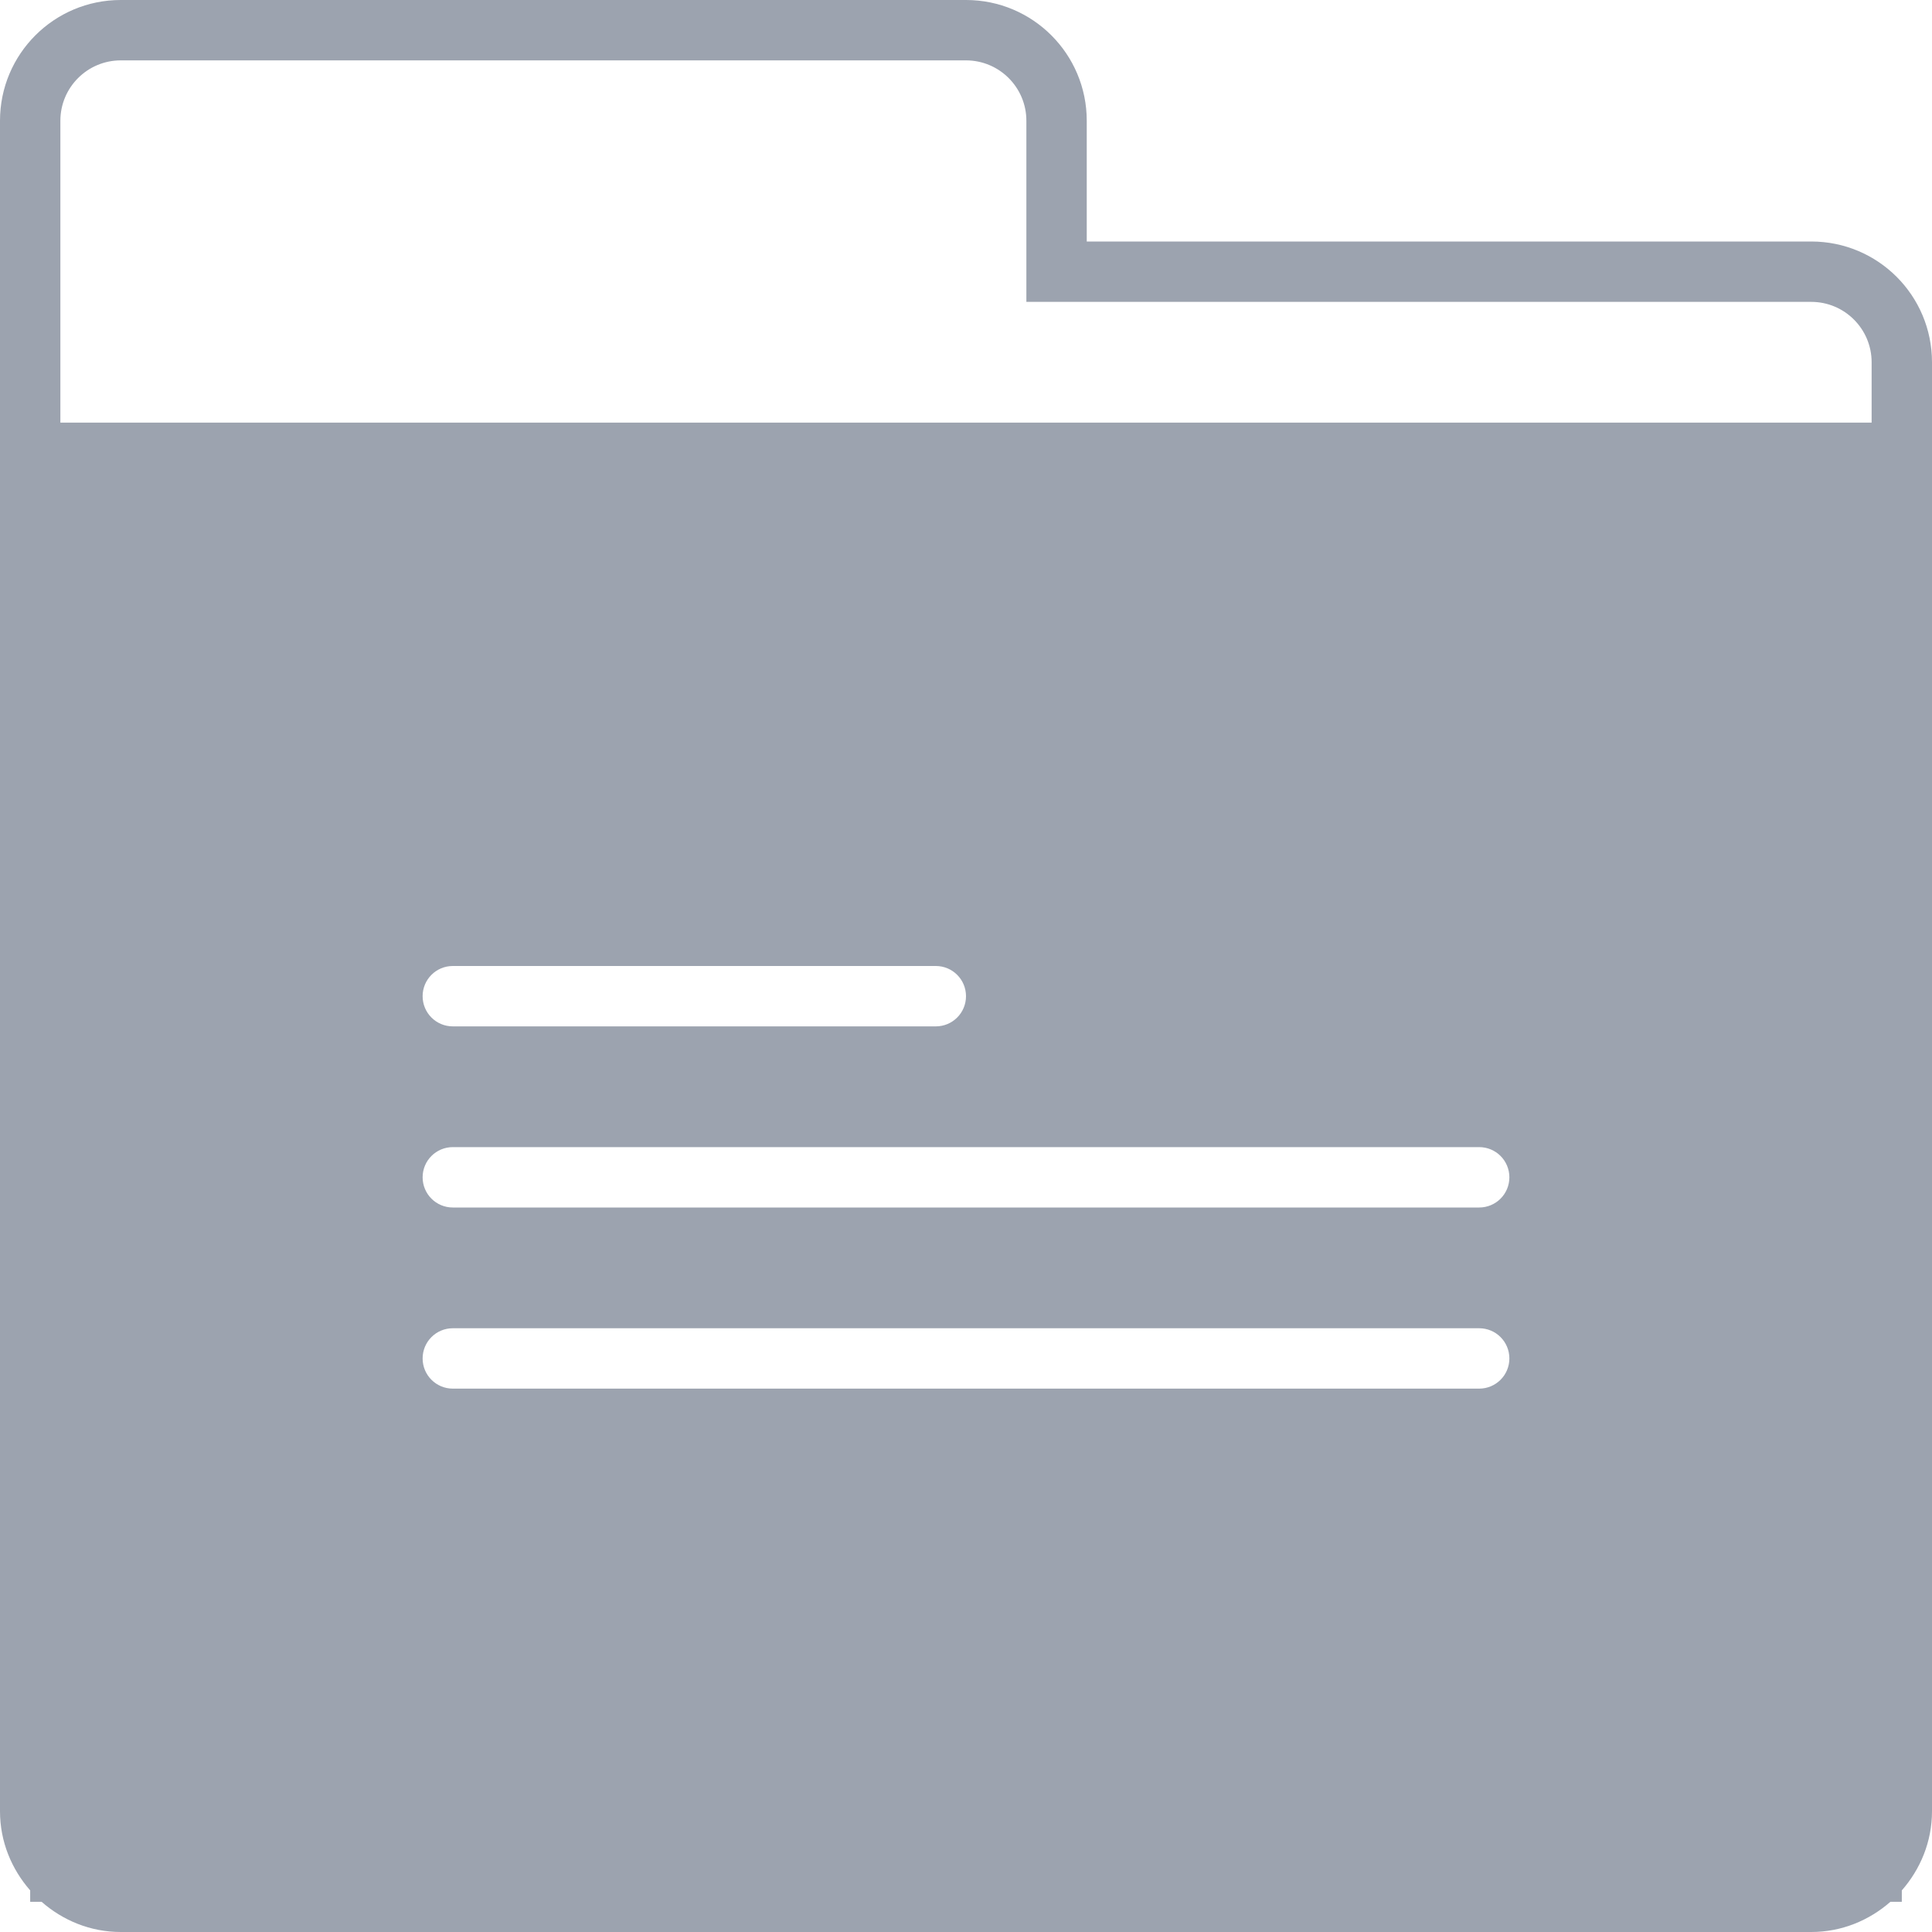 <!-- Uploaded to: SVG Repo, www.svgrepo.com, Transformed by: SVG Repo Mixer Tools -->
<svg version="1.0" id="Layer_1" xmlns="http://www.w3.org/2000/svg" xmlns:xlink="http://www.w3.org/1999/xlink" width="800px" height="800px" viewBox="0 0 64 64" enable-background="new 0 0 64 64" xml:space="preserve" fill="#9ca3af">
<g id="SVGRepo_bgCarrier" stroke-width="0"/>
<g id="SVGRepo_tracerCarrier" stroke-linecap="round" stroke-linejoin="round"/>
<g id="SVGRepo_iconCarrier"> <path fill="#9ca3af" d="M60,8H36V4c0-2.209-1.789-4-4-4H4C1.789,0,0,1.791,0,4v56c0,1.009,0.385,1.919,1,2.622V63h0.378 C2.081,63.615,2.991,64,4,64h56c1.009,0,1.919-0.385,2.622-1H63v-0.378c0.615-0.703,1-1.613,1-2.622V12C64,9.789,62.211,8,60,8z M49,46H15c-0.553,0-1-0.447-1-1s0.447-1,1-1h34c0.553,0,1,0.447,1,1S49.553,46,49,46z M49,40H15c-0.553,0-1-0.447-1-1s0.447-1,1-1 h34c0.553,0,1,0.447,1,1S49.553,40,49,40z M14,33c0-0.553,0.447-1,1-1h16c0.553,0,1,0.447,1,1s-0.447,1-1,1H15 C14.447,34,14,33.553,14,33z M62,14H2V4c0-1.104,0.896-2,2-2h28c1.104,0,2,0.896,2,2v6h26c1.104,0,2,0.896,2,2V14z"/> </g>
</svg>